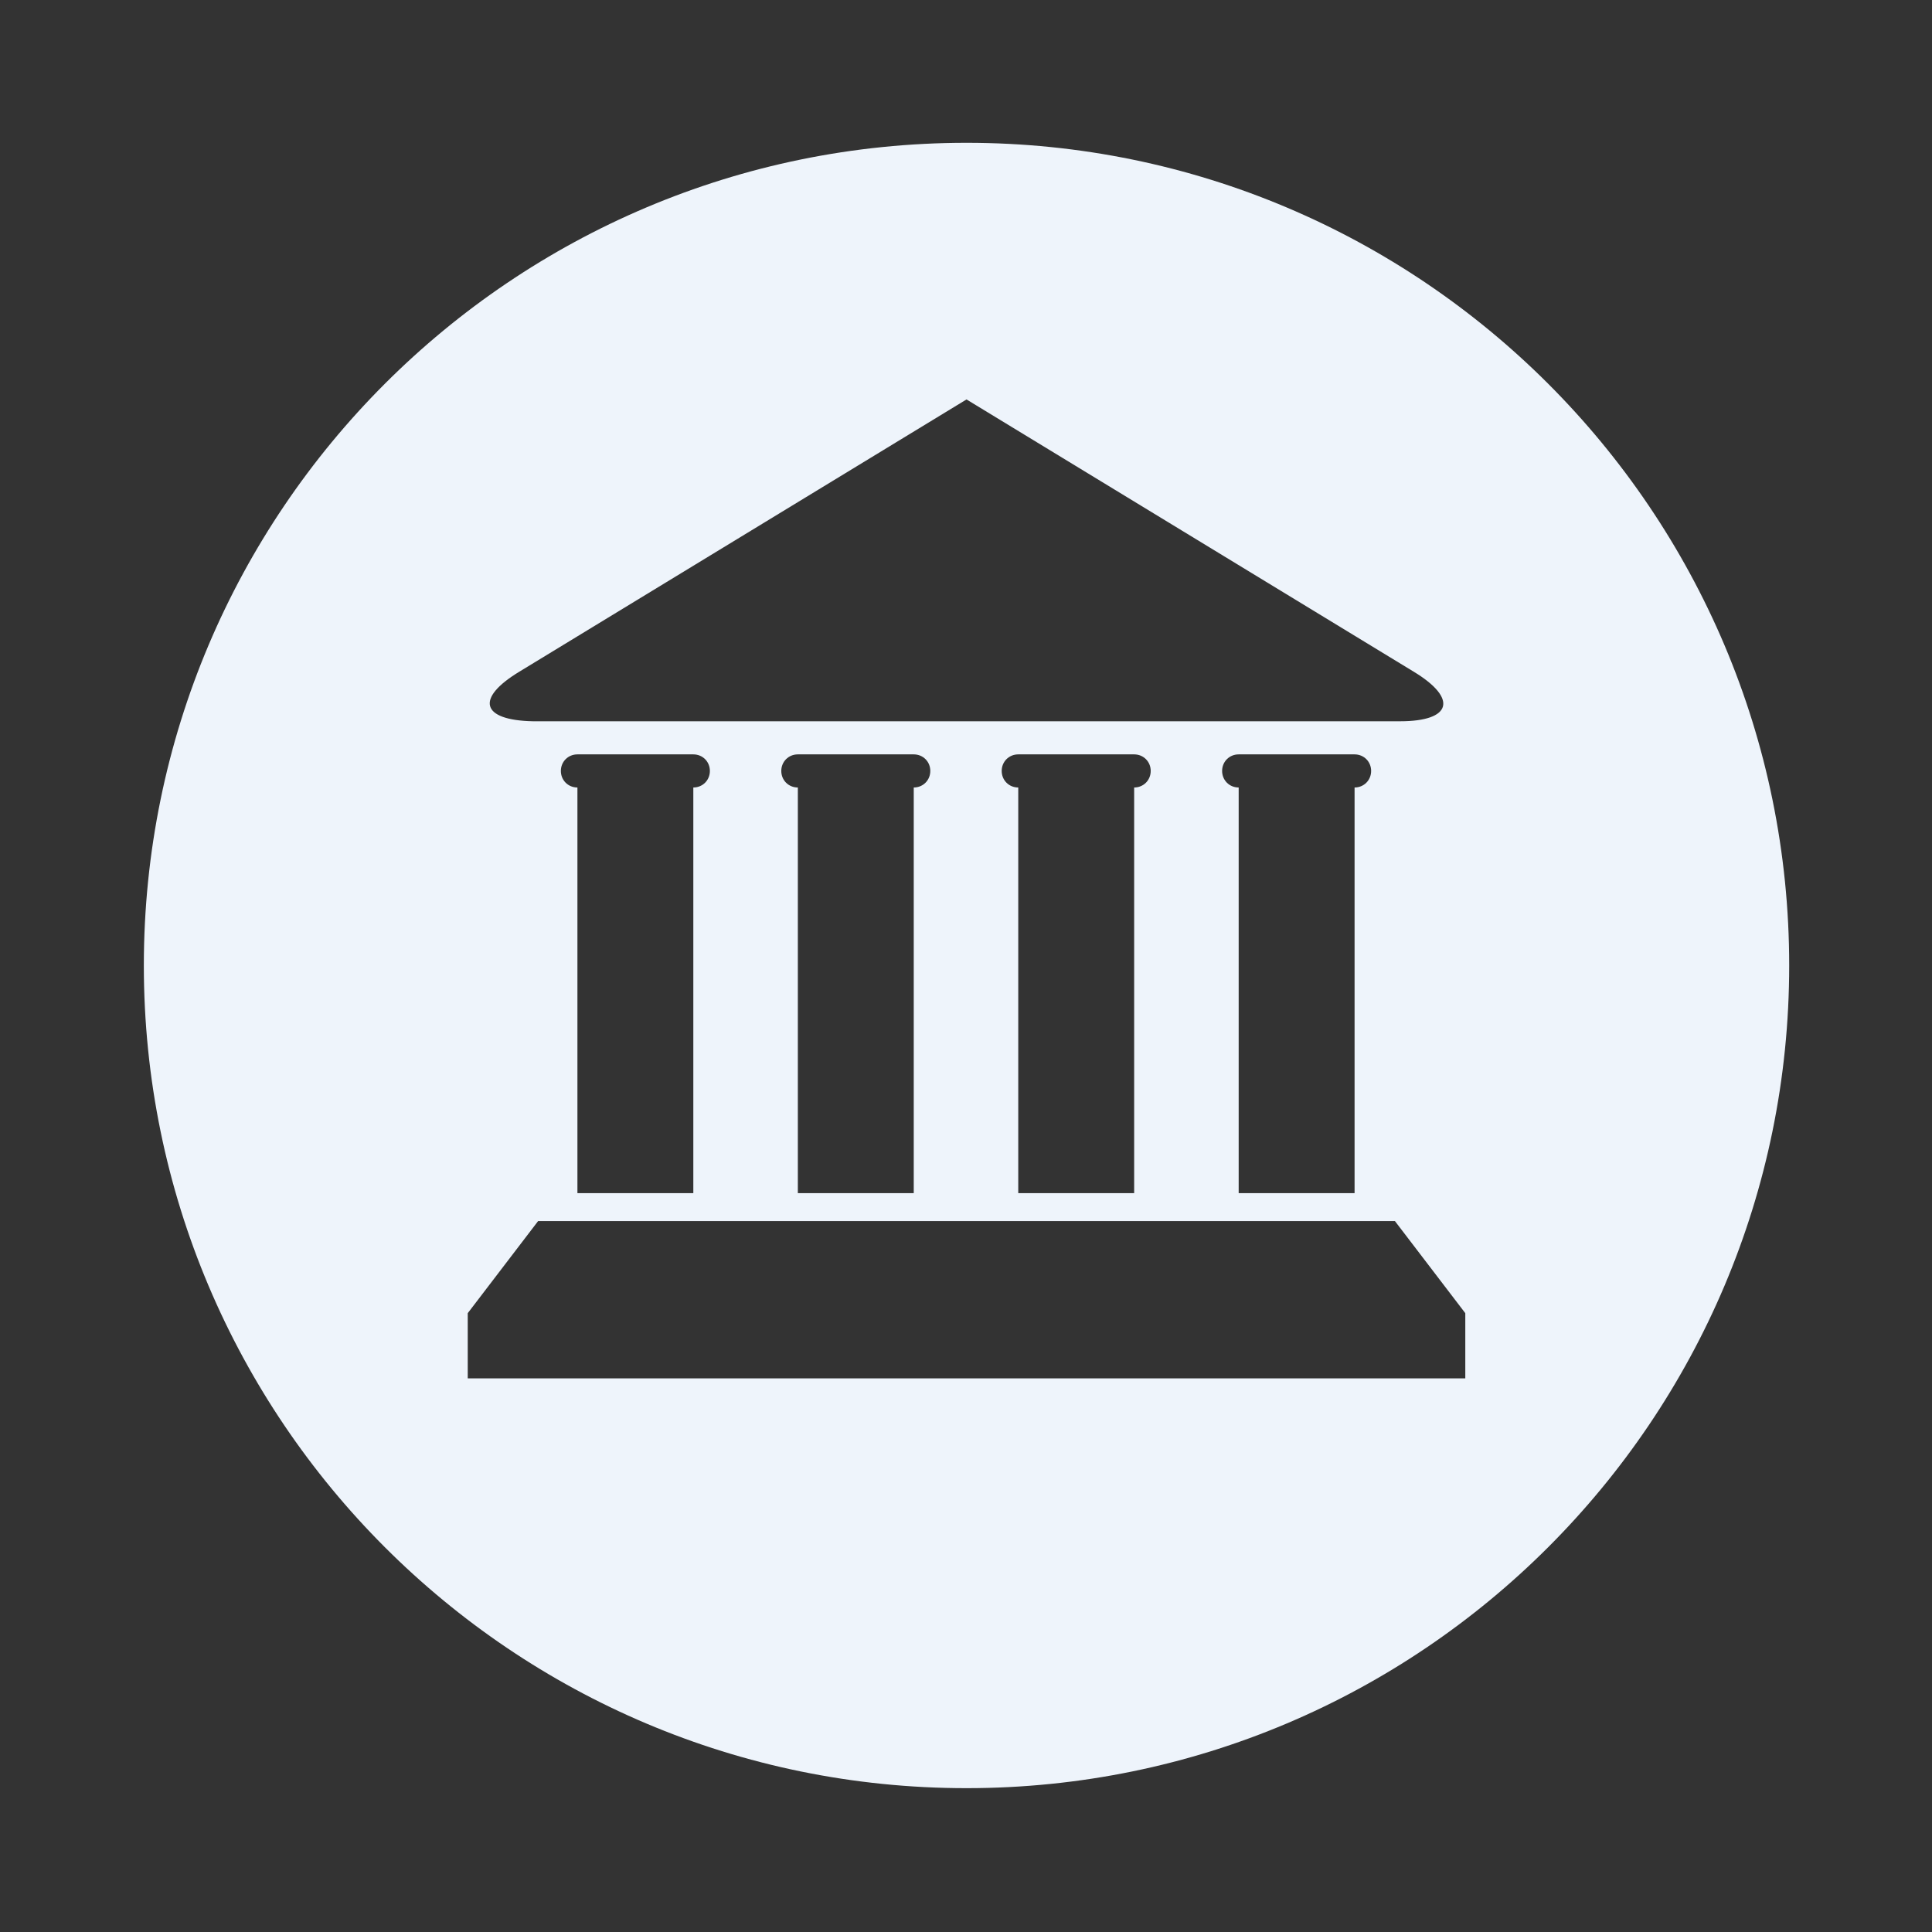 <?xml version="1.0" encoding="utf-8"?>
<!-- Generator: Adobe Illustrator 18.1.1, SVG Export Plug-In . SVG Version: 6.00 Build 0)  -->
<svg version="1.1" id="Layer_4_copy" xmlns="http://www.w3.org/2000/svg" xmlns:xlink="http://www.w3.org/1999/xlink" x="0px"
	 y="0px" viewBox="0 0 186.7 186.7" enable-background="new 0 0 186.7 186.7" xml:space="preserve">
<rect x="0" y="0" width="186.7" height="186.7" fill="#333333" stroke="none"/>
<g>
	<rect x="0" y="0" fill="none" width="186.7" height="186.7"/>
	<path fill="#EEF4FB" d="M93.4,13.8c-43.9,0-79.5,35.6-79.5,79.5c0,43.9,35.6,79.5,79.5,79.5c43.9,0,79.5-35.6,79.5-79.5
		C172.9,49.4,137.3,13.8,93.4,13.8z M50.2,64.9l43.2-26.3l43.2,26.3c0,0,0,0,0,0c4.3,2.6,3.7,4.8-1.3,4.8H51.5
		C46.5,69.6,45.9,67.5,50.2,64.9z M118.1,74.5c0-0.9,0.7-1.6,1.6-1.6h11.2c0.9,0,1.6,0.7,1.6,1.6c0,0.9-0.7,1.6-1.6,1.6v39.2h-11.2
		V76.1C118.8,76.1,118.1,75.4,118.1,74.5z M96.8,74.5c0-0.9,0.7-1.6,1.6-1.6h11.2c0.9,0,1.6,0.7,1.6,1.6c0,0.9-0.7,1.6-1.6,1.6v39.2
		H98.4V76.1C97.5,76.1,96.8,75.4,96.8,74.5z M75.5,74.5c0-0.9,0.7-1.6,1.6-1.6h11.2c0.9,0,1.6,0.7,1.6,1.6c0,0.9-0.7,1.6-1.6,1.6
		v39.2H77.1V76.1C76.2,76.1,75.5,75.4,75.5,74.5z M54.2,74.5c0-0.9,0.7-1.6,1.6-1.6H67c0.9,0,1.6,0.7,1.6,1.6c0,0.9-0.7,1.6-1.6,1.6
		v39.2H55.8V76.1C54.9,76.1,54.2,75.4,54.2,74.5z M141.5,133.2H45.2v-6.3l6.8-8.9h82.8l6.8,8.9V133.2z"/>
</g>
</svg>
